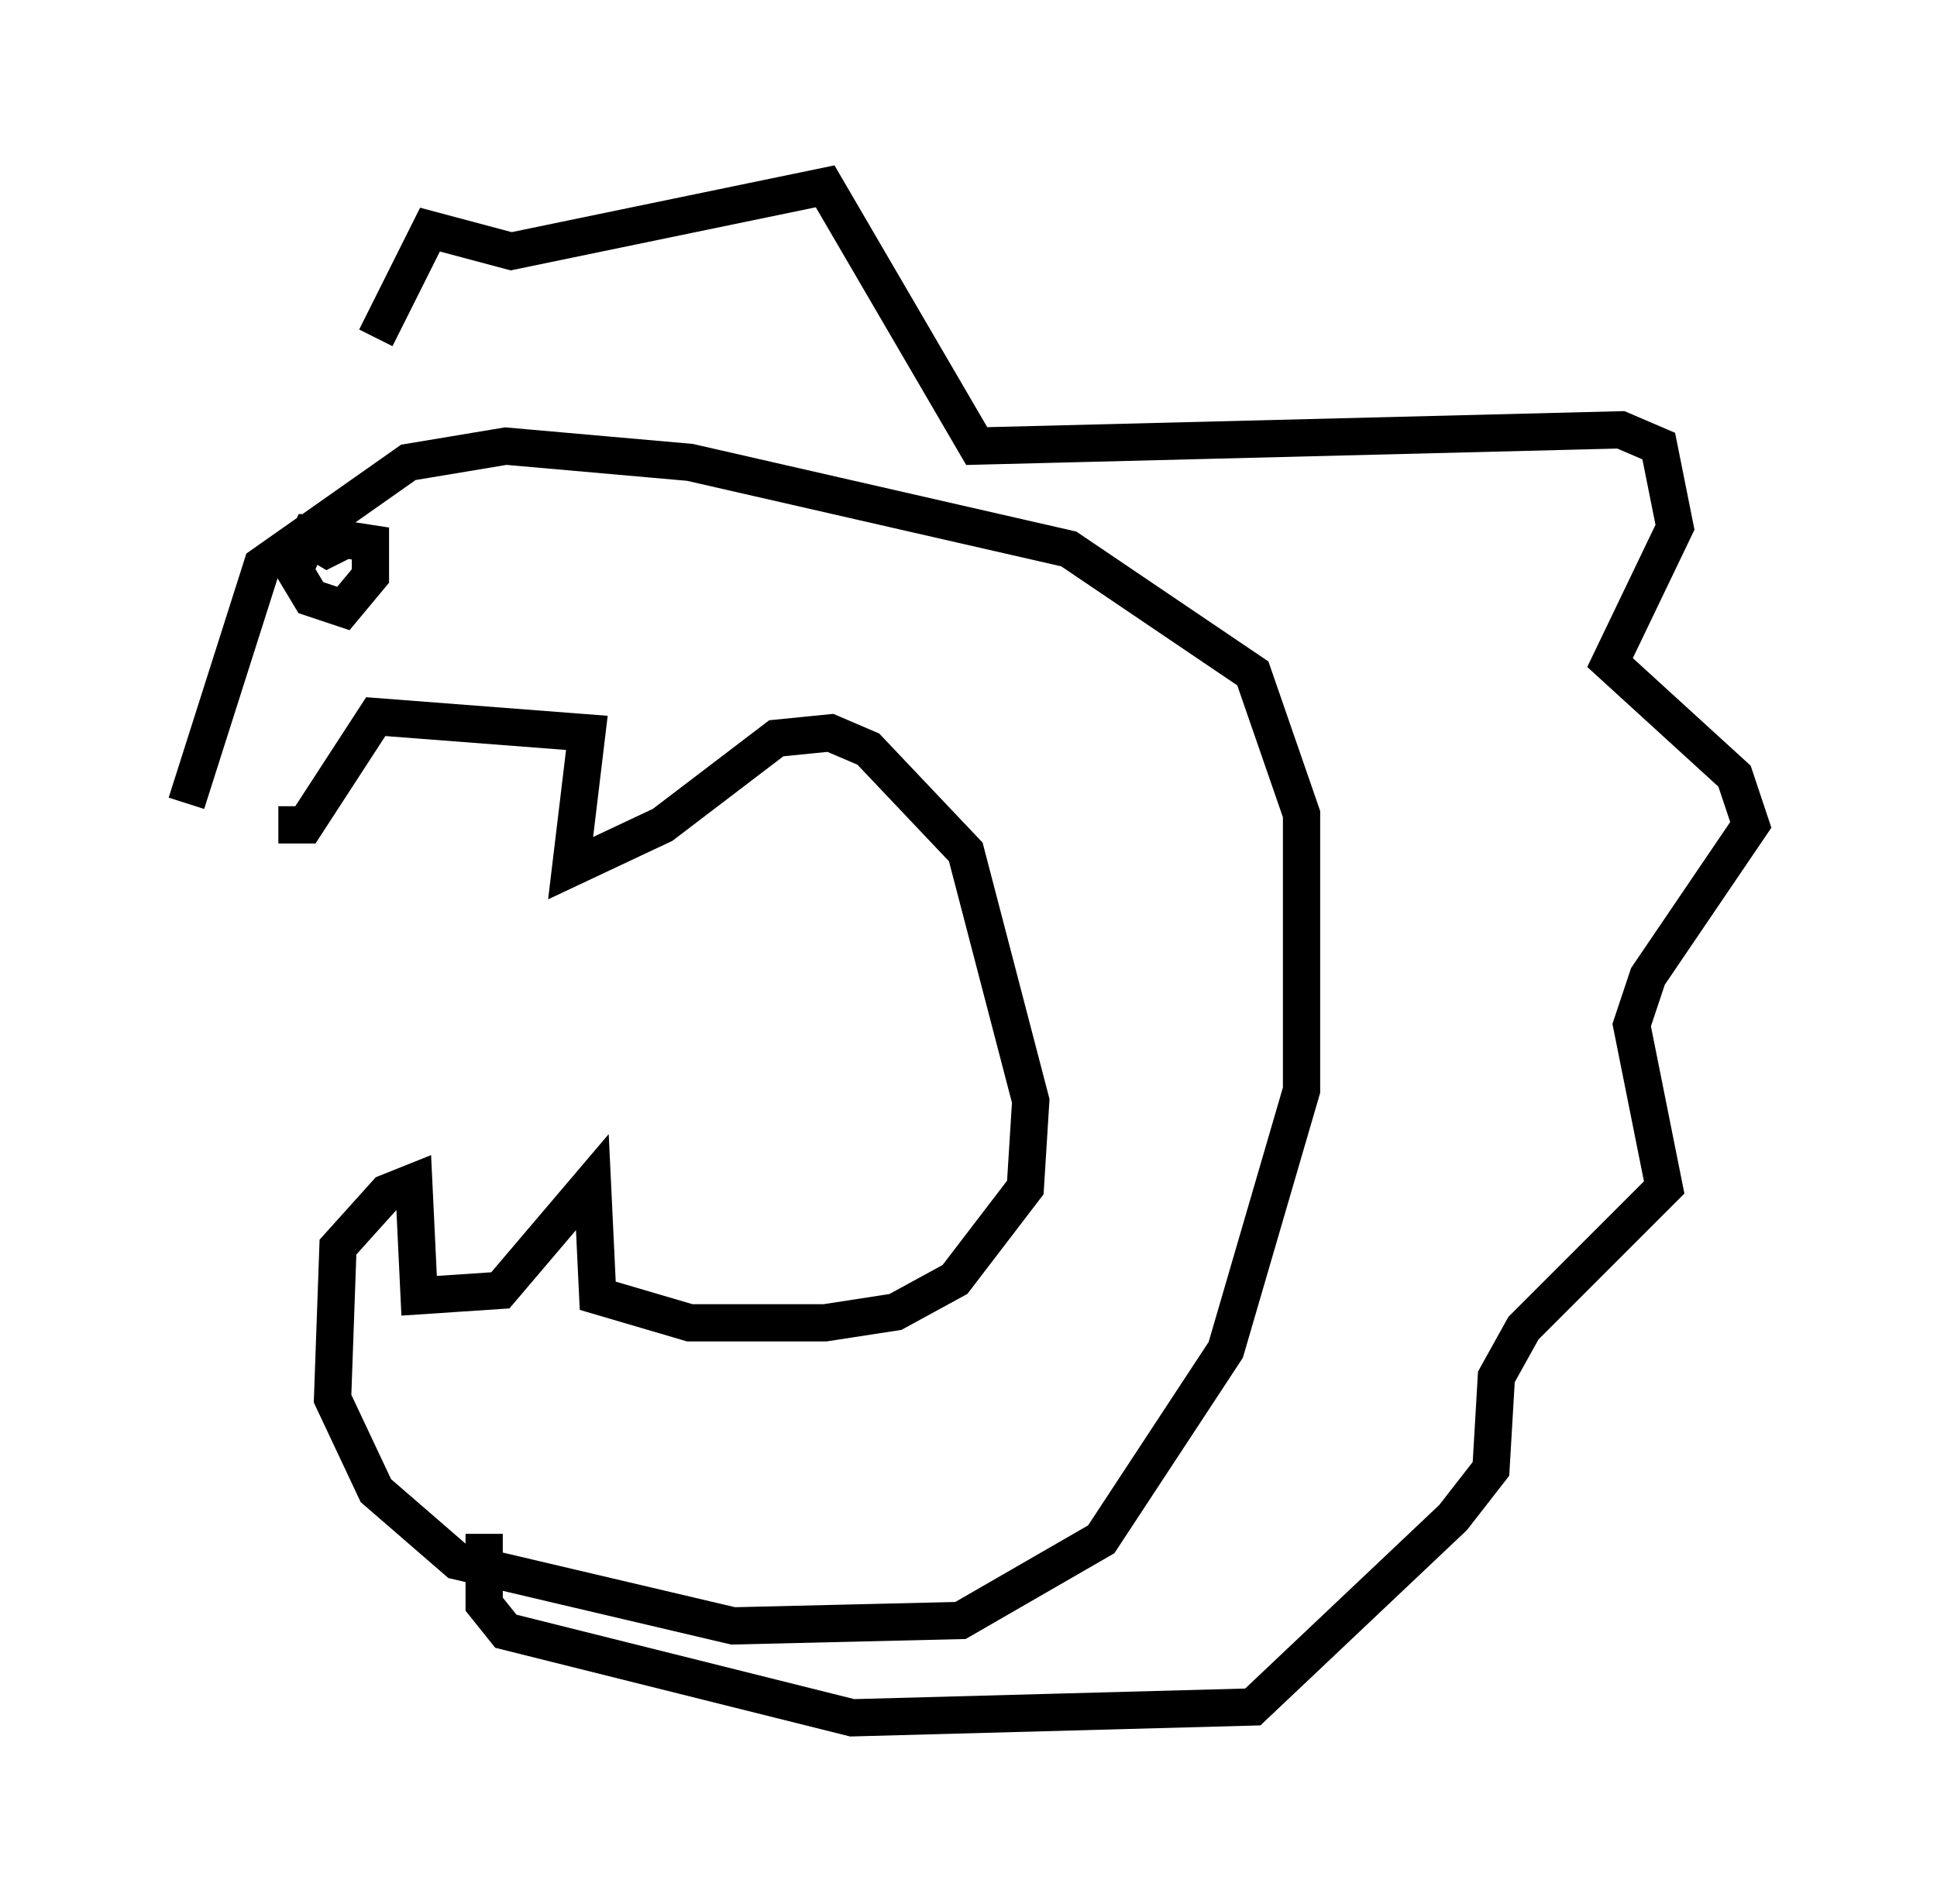 <?xml version="1.0" encoding="utf-8" ?>
<svg baseProfile="full" height="51.106" version="1.1" width="51.978" xmlns="http://www.w3.org/2000/svg" xmlns:ev="http://www.w3.org/2001/xml-events" xmlns:xlink="http://www.w3.org/1999/xlink"><defs /><rect fill="white" height="51.106" width="51.978" x="0" y="0" /><path d="M6.888, 18.218 m0.581, 3.922 l0.726, 0.0 1.888, -2.905 l5.665, 0.436 -0.436, 3.631 l2.469, -1.162 3.05, -2.324 l1.453, -0.145 1.017, 0.436 l2.615, 2.76 1.743, 6.682 l-0.145, 2.324 -1.888, 2.469 l-1.598, 0.872 -1.888, 0.291 l-3.631, 0.0 -2.469, -0.726 l-0.145, -3.05 -2.469, 2.905 l-2.179, 0.145 -0.145, -3.05 l-0.726, 0.291 -1.307, 1.453 l-0.145, 4.067 1.162, 2.469 l2.179, 1.888 7.408, 1.743 l6.101, -0.145 3.777, -2.179 l3.341, -5.084 2.034, -6.972 l0.0, -7.408 -1.307, -3.777 l-4.939, -3.341 -10.168, -2.324 l-4.939, -0.436 -2.615, 0.436 l-3.922, 2.76 -2.034, 6.391 m4.212, -7.263 l-0.872, 0.0 -0.436, 1.017 l0.436, 0.726 0.872, 0.291 l0.726, -0.872 0.0, -0.872 l-1.888, -0.291 0.726, 0.436 l0.581, -0.291 m0.726, -5.374 l1.453, -2.905 2.179, 0.581 l8.425, -1.743 4.067, 6.972 l17.285, -0.436 1.017, 0.436 l0.436, 2.179 -1.743, 3.631 l3.341, 3.05 0.436, 1.307 l-2.76, 4.067 -0.436, 1.307 l0.872, 4.358 -3.777, 3.777 l-0.726, 1.307 -0.145, 2.469 l-1.017, 1.307 -5.374, 5.084 l-10.749, 0.291 -9.296, -2.324 l-0.581, -0.726 0.0, -1.888 " fill="none" stroke="black" stroke-width="1" /></svg>